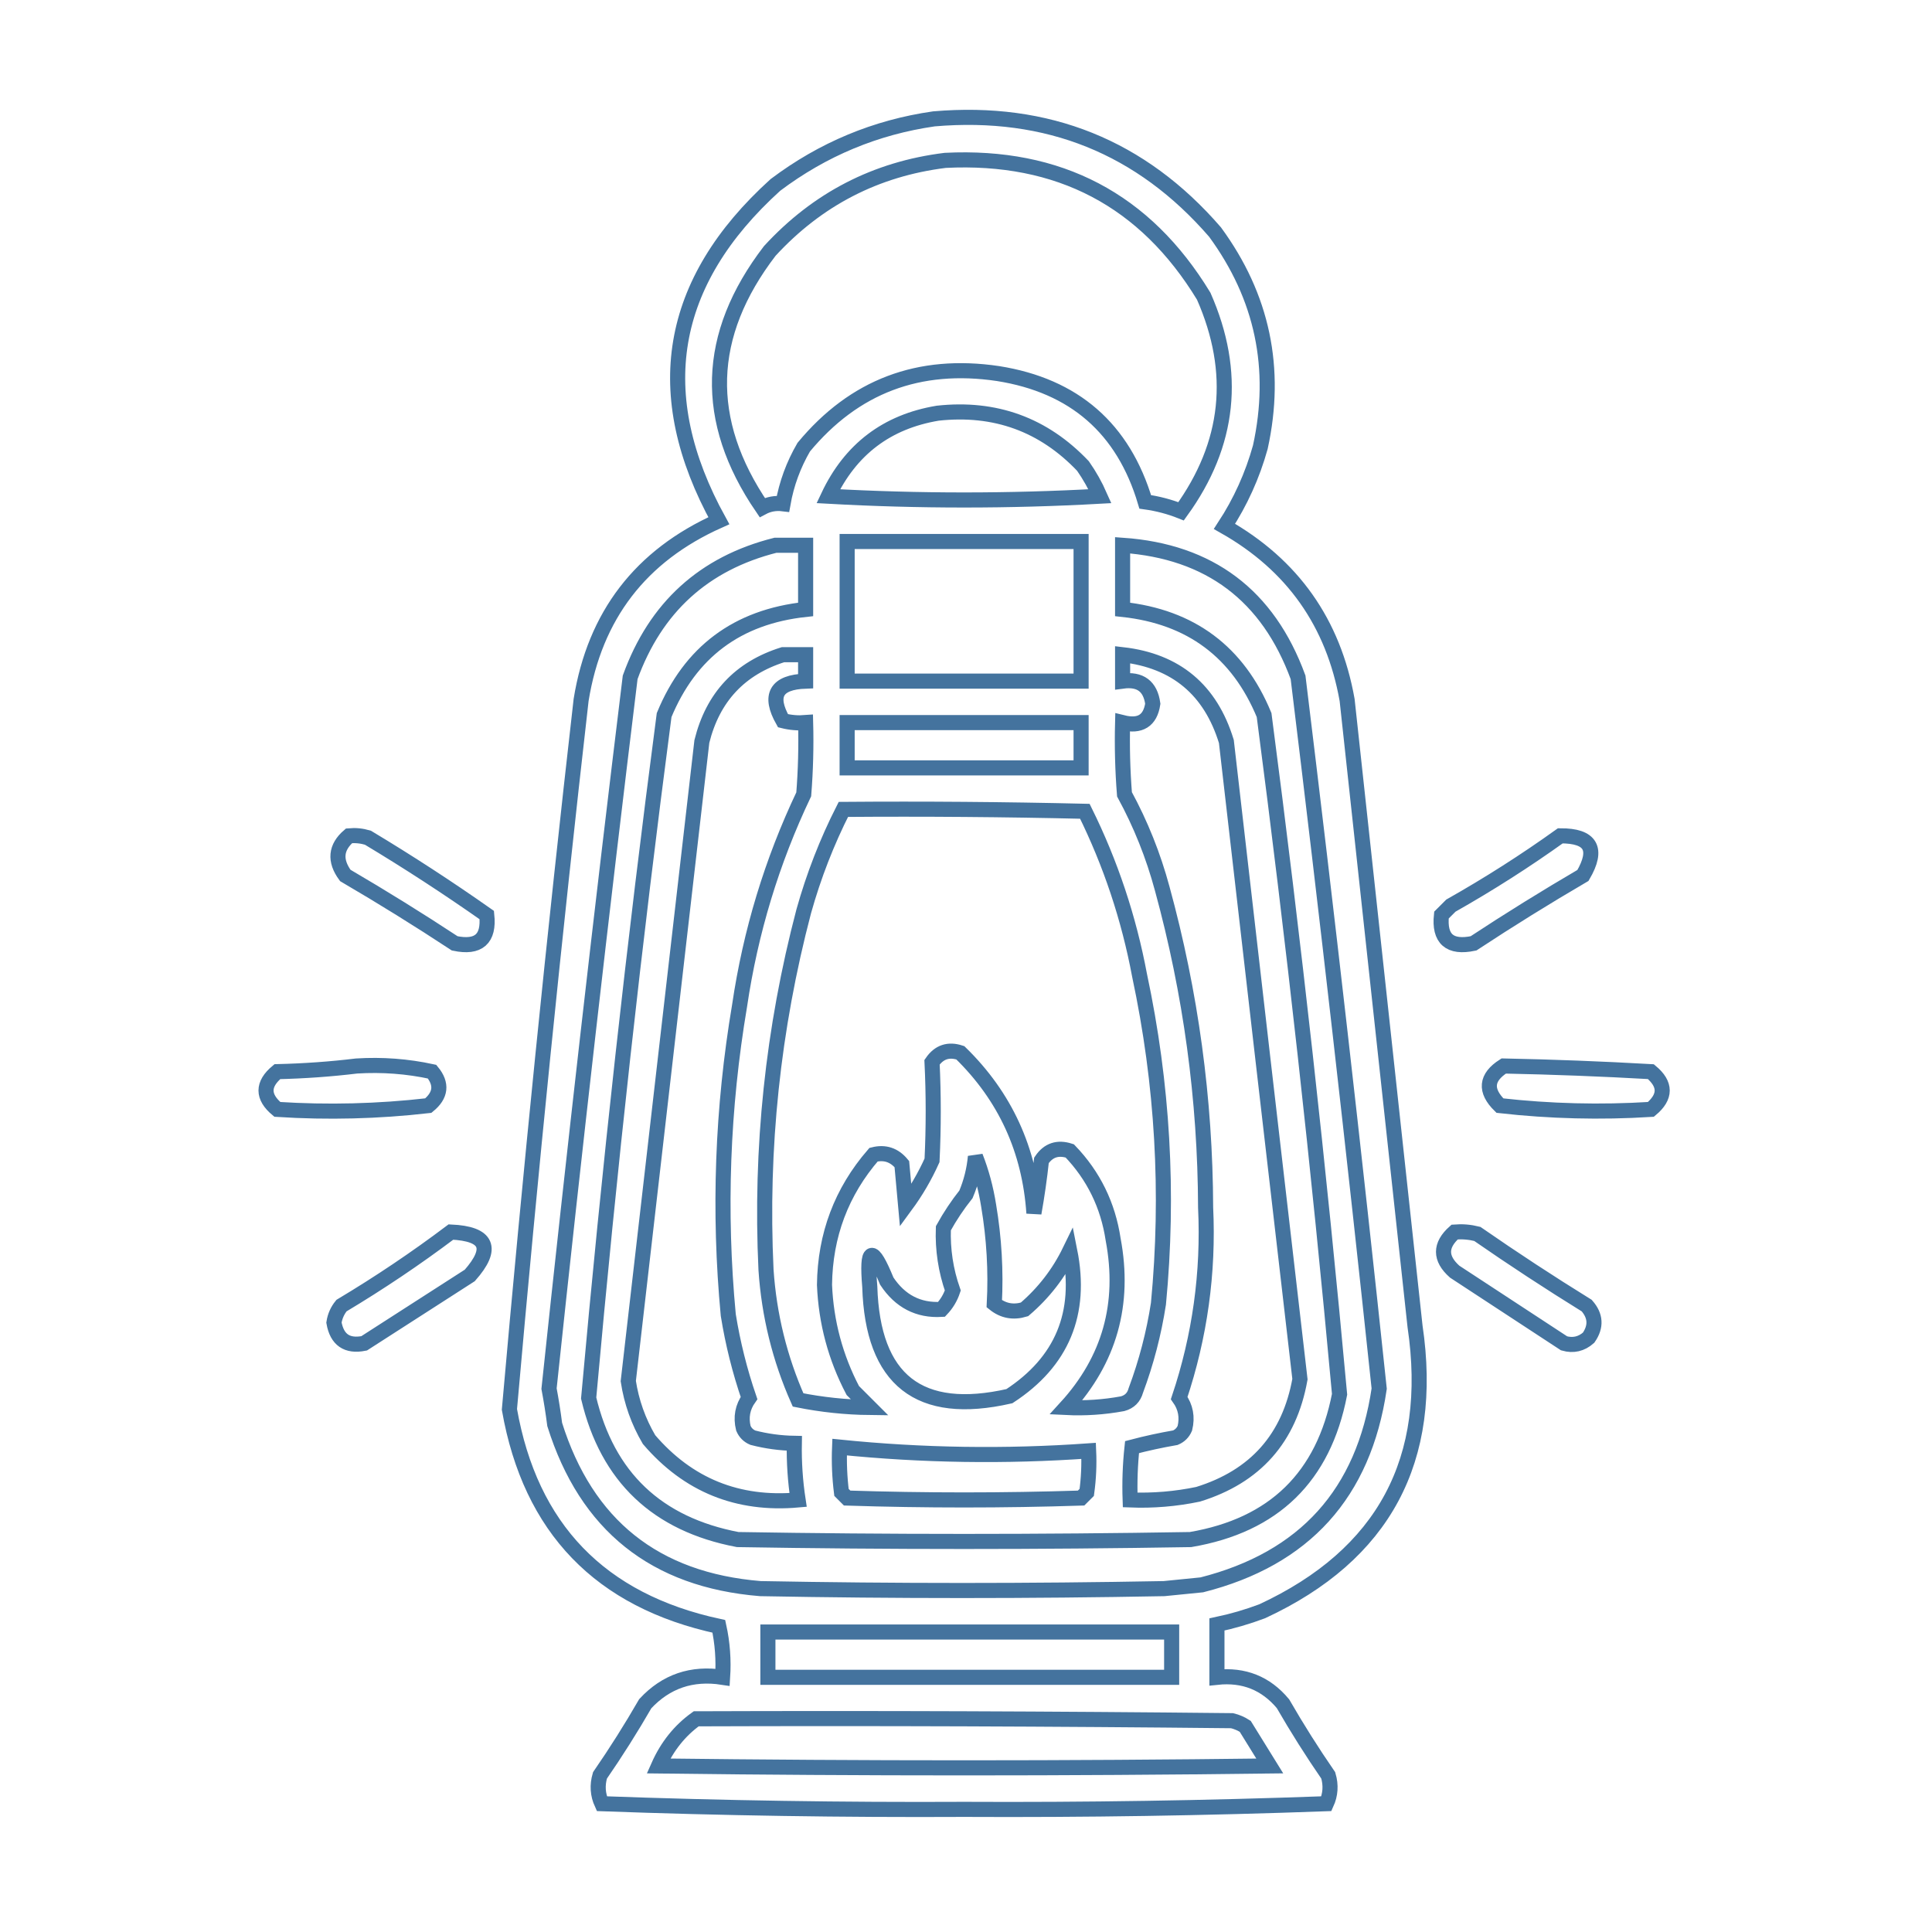 <svg xmlns="http://www.w3.org/2000/svg" viewBox="0 0 512 512">
	<path d="M 247.5,31.5 C 277.617,28.916 302.45,38.916 322,61.5C 334.564,78.652 338.564,97.652 334,118.5C 331.913,126.006 328.746,133.006 324.5,139.5C 342.537,149.71 353.37,165.043 357,185.5C 363,240.833 369,296.167 375,351.5C 380.239,386.862 366.739,412.029 334.5,427C 330.57,428.477 326.57,429.644 322.5,430.5C 322.5,435.167 322.5,439.833 322.5,444.5C 329.633,443.735 335.466,446.068 340,451.5C 343.75,458.002 347.75,464.335 352,470.5C 352.769,473.099 352.602,475.599 351.5,478C 319.584,479.16 287.584,479.66 255.5,479.5C 223.416,479.66 191.416,479.16 159.5,478C 158.398,475.599 158.231,473.099 159,470.5C 163.25,464.335 167.25,458.002 171,451.5C 176.503,445.575 183.336,443.242 191.5,444.5C 191.8,439.901 191.467,435.401 190.5,431C 159.054,424.222 140.554,405.056 135,373.5C 140.524,310.785 146.857,248.119 154,185.5C 157.621,163.089 169.787,147.255 190.5,138C 172.008,104.453 177.008,74.786 205.5,49C 218.058,39.55 232.058,33.717 247.5,31.5 Z M 250.5,42.5 C 280.653,40.989 303.486,52.989 319,78.5C 327.886,98.684 325.886,117.684 313,135.5C 309.963,134.291 306.796,133.457 303.5,133C 297.702,113.542 284.702,102.209 264.5,99C 243.531,95.873 226.365,102.373 213,118.5C 210.271,123.19 208.437,128.19 207.5,133.5C 205.533,133.261 203.699,133.594 202,134.5C 186.251,111.442 186.918,88.775 204,66.5C 216.623,52.773 232.123,44.773 250.5,42.5 Z M 248.5,109.5 C 263.722,107.839 276.556,112.506 287,123.5C 288.753,126.005 290.253,128.671 291.5,131.5C 267.5,132.833 243.5,132.833 219.5,131.5C 225.366,119.076 235.032,111.743 248.5,109.5 Z M 224.5,143.5 C 245.167,143.5 265.833,143.5 286.5,143.5C 286.5,155.833 286.5,168.167 286.5,180.5C 265.833,180.5 245.167,180.5 224.5,180.5C 224.5,168.167 224.5,155.833 224.5,143.5 Z M 205.5,144.5 C 208.167,144.5 210.833,144.5 213.5,144.5C 213.5,150.167 213.5,155.833 213.5,161.5C 195.402,163.443 182.902,172.776 176,189.5C 168.087,249.719 161.42,310.052 156,370.5C 160.978,391.44 174.145,403.94 195.5,408C 235.5,408.667 275.5,408.667 315.5,408C 337.594,404.239 350.76,391.405 355,369.5C 349.507,309.393 342.84,249.393 335,189.5C 328.098,172.776 315.598,163.443 297.5,161.5C 297.5,155.833 297.5,150.167 297.5,144.5C 320.541,146.108 336.041,157.774 344,179.5C 351.677,242.264 358.844,305.097 365.5,368C 361.41,395.759 345.743,413.092 318.5,420C 315.167,420.333 311.833,420.667 308.5,421C 272.833,421.667 237.167,421.667 201.5,421C 173.557,418.721 155.39,404.221 147,377.5C 146.593,374.318 146.093,371.151 145.5,368C 152.156,305.097 159.323,242.264 167,179.5C 173.714,160.946 186.548,149.279 205.5,144.5 Z M 207.5,173.5 C 209.5,173.5 211.5,173.5 213.5,173.5C 213.5,175.833 213.5,178.167 213.5,180.5C 205.698,180.787 203.698,184.287 207.5,191C 209.473,191.495 211.473,191.662 213.5,191.5C 213.666,197.842 213.5,204.175 213,210.5C 204.556,228.265 198.889,246.932 196,266.5C 191.41,293.708 190.41,321.041 193,348.5C 194.206,355.992 196.04,363.326 198.5,370.5C 196.784,372.915 196.284,375.582 197,378.5C 197.5,379.667 198.333,380.5 199.5,381C 203.114,381.936 206.78,382.436 210.5,382.5C 210.413,387.537 210.746,392.537 211.5,397.5C 195.519,398.92 182.352,393.587 172,381.5C 169.174,376.688 167.34,371.521 166.5,366C 173,309.502 179.5,253.002 186,196.5C 188.909,184.76 196.076,177.094 207.5,173.5 Z M 297.5,173.5 C 311.639,175.133 320.806,182.8 325,196.5C 331.464,252.842 337.964,309.176 344.5,365.5C 341.705,381.13 332.705,391.296 317.5,396C 311.565,397.239 305.565,397.739 299.5,397.5C 299.334,392.821 299.501,388.155 300,383.5C 303.759,382.51 307.593,381.677 311.5,381C 312.667,380.5 313.5,379.667 314,378.5C 314.716,375.582 314.216,372.915 312.5,370.5C 317.986,354.113 320.319,337.28 319.5,320C 319.403,291.323 315.57,263.156 308,235.5C 305.636,226.734 302.303,218.401 298,210.5C 297.5,204.175 297.334,197.842 297.5,191.5C 302.156,192.66 304.823,190.993 305.5,186.5C 304.863,181.869 302.196,179.869 297.5,180.5C 297.5,178.167 297.5,175.833 297.5,173.5 Z M 224.5,191.5 C 245.167,191.5 265.833,191.5 286.5,191.5C 286.5,195.5 286.5,199.5 286.5,203.5C 265.833,203.5 245.167,203.5 224.5,203.5C 224.5,199.5 224.5,195.5 224.5,191.5 Z M 223.5,214.5 C 244.836,214.333 266.169,214.5 287.5,215C 294.324,228.805 299.157,243.305 302,258.5C 308.13,287.258 309.797,316.258 307,345.5C 305.782,353.372 303.782,361.039 301,368.5C 300.5,370.333 299.333,371.5 297.5,372C 292.514,372.916 287.514,373.25 282.5,373C 294.037,360.368 298.203,345.534 295,328.5C 293.641,319.403 289.807,311.569 283.5,305C 280.32,303.964 277.82,304.797 276,307.5C 275.497,312.19 274.83,316.857 274,321.5C 272.874,304.755 266.374,290.588 254.5,279C 251.364,277.959 248.864,278.793 247,281.5C 247.419,290.146 247.419,298.813 247,307.5C 245.098,311.739 242.765,315.739 240,319.5C 239.667,315.833 239.333,312.167 239,308.5C 236.997,306.078 234.497,305.245 231.5,306C 222.992,315.822 218.659,327.322 218.5,340.5C 218.914,350.411 221.414,359.744 226,368.5C 227.5,370 229,371.5 230.5,373C 224.145,372.931 217.812,372.264 211.5,371C 206.639,360.035 203.805,348.535 203,336.5C 201.48,304.327 204.813,272.66 213,241.5C 215.626,232.117 219.126,223.117 223.5,214.5 Z M 258.5,306.5 C 260.108,310.59 261.275,314.923 262,319.5C 263.46,328.176 263.96,336.842 263.5,345.5C 265.867,347.395 268.534,347.895 271.5,347C 276.589,342.646 280.589,337.48 283.5,331.5C 286.8,348.052 281.466,360.886 267.5,370C 243.588,375.442 231.255,365.775 230.5,341C 229.612,330.439 231.112,329.939 235,339.5C 238.541,344.852 243.375,347.352 249.5,347C 250.87,345.559 251.87,343.892 252.5,342C 250.631,336.655 249.797,331.155 250,325.5C 251.752,322.328 253.752,319.328 256,316.5C 257.352,313.28 258.186,309.947 258.5,306.5 Z M 222.5,383.5 C 244.416,385.727 266.416,386.061 288.5,384.5C 288.665,388.182 288.499,391.848 288,395.5C 287.5,396 287,396.5 286.5,397C 265.833,397.667 245.167,397.667 224.5,397C 224,396.5 223.5,396 223,395.5C 222.501,391.514 222.334,387.514 222.5,383.5 Z M 203.5,432.5 C 239.167,432.5 274.833,432.5 310.5,432.5C 310.5,436.5 310.5,440.5 310.5,444.5C 274.833,444.5 239.167,444.5 203.5,444.5C 203.5,440.5 203.5,436.5 203.5,432.5 Z M 184.5,455.5 C 231.835,455.333 279.168,455.5 326.5,456C 327.766,456.309 328.933,456.809 330,457.5C 332.167,461 334.333,464.5 336.5,468C 282.5,468.667 228.5,468.667 174.5,468C 176.815,462.786 180.149,458.62 184.5,455.5 Z
M 92.5,221.5 C 94.199,221.34 95.866,221.506 97.5,222C 108.256,228.46 118.756,235.293 129,242.5C 129.668,248.829 126.834,251.329 120.5,250C 111.001,243.749 101.334,237.749 91.5,232C 88.615,228.056 88.948,224.556 92.5,221.5 Z
M 413.5,221.5 C 421.619,221.469 423.619,224.969 419.5,232C 409.666,237.749 399.999,243.749 390.5,250C 384.166,251.329 381.332,248.829 382,242.5C 382.833,241.667 383.667,240.833 384.5,240C 394.57,234.308 404.237,228.141 413.5,221.5 Z
M 94.5,282.5 C 101.284,282.08 107.95,282.58 114.5,284C 117.197,287.271 116.864,290.271 113.5,293C 100.204,294.524 86.871,294.857 73.5,294C 69.5,290.667 69.5,287.333 73.5,284C 80.679,283.829 87.679,283.329 94.5,282.5 Z
M 398.5,282.5 C 411.507,282.762 424.507,283.262 437.5,284C 441.5,287.333 441.5,290.667 437.5,294C 424.133,294.832 410.799,294.499 397.5,293C 393.442,289.027 393.776,285.527 398.5,282.5 Z
M 119.5,326.5 C 129.216,326.946 130.882,330.779 124.5,338C 115.167,344 105.833,350 96.5,356C 91.968,356.9 89.302,355.066 88.5,350.5C 88.76,348.813 89.427,347.313 90.5,346C 100.577,339.972 110.244,333.472 119.5,326.5 Z
M 385.5,326.5 C 387.527,326.338 389.527,326.505 391.5,327C 400.996,333.582 410.662,339.915 420.5,346C 422.886,348.707 423.052,351.54 421,354.5C 419.087,356.187 416.92,356.687 414.5,356C 404.833,349.667 395.167,343.333 385.5,337C 381.565,333.504 381.565,330.004 385.5,326.5 Z" stroke="#44739e" stroke-width="4" fill="none"/>
</svg>